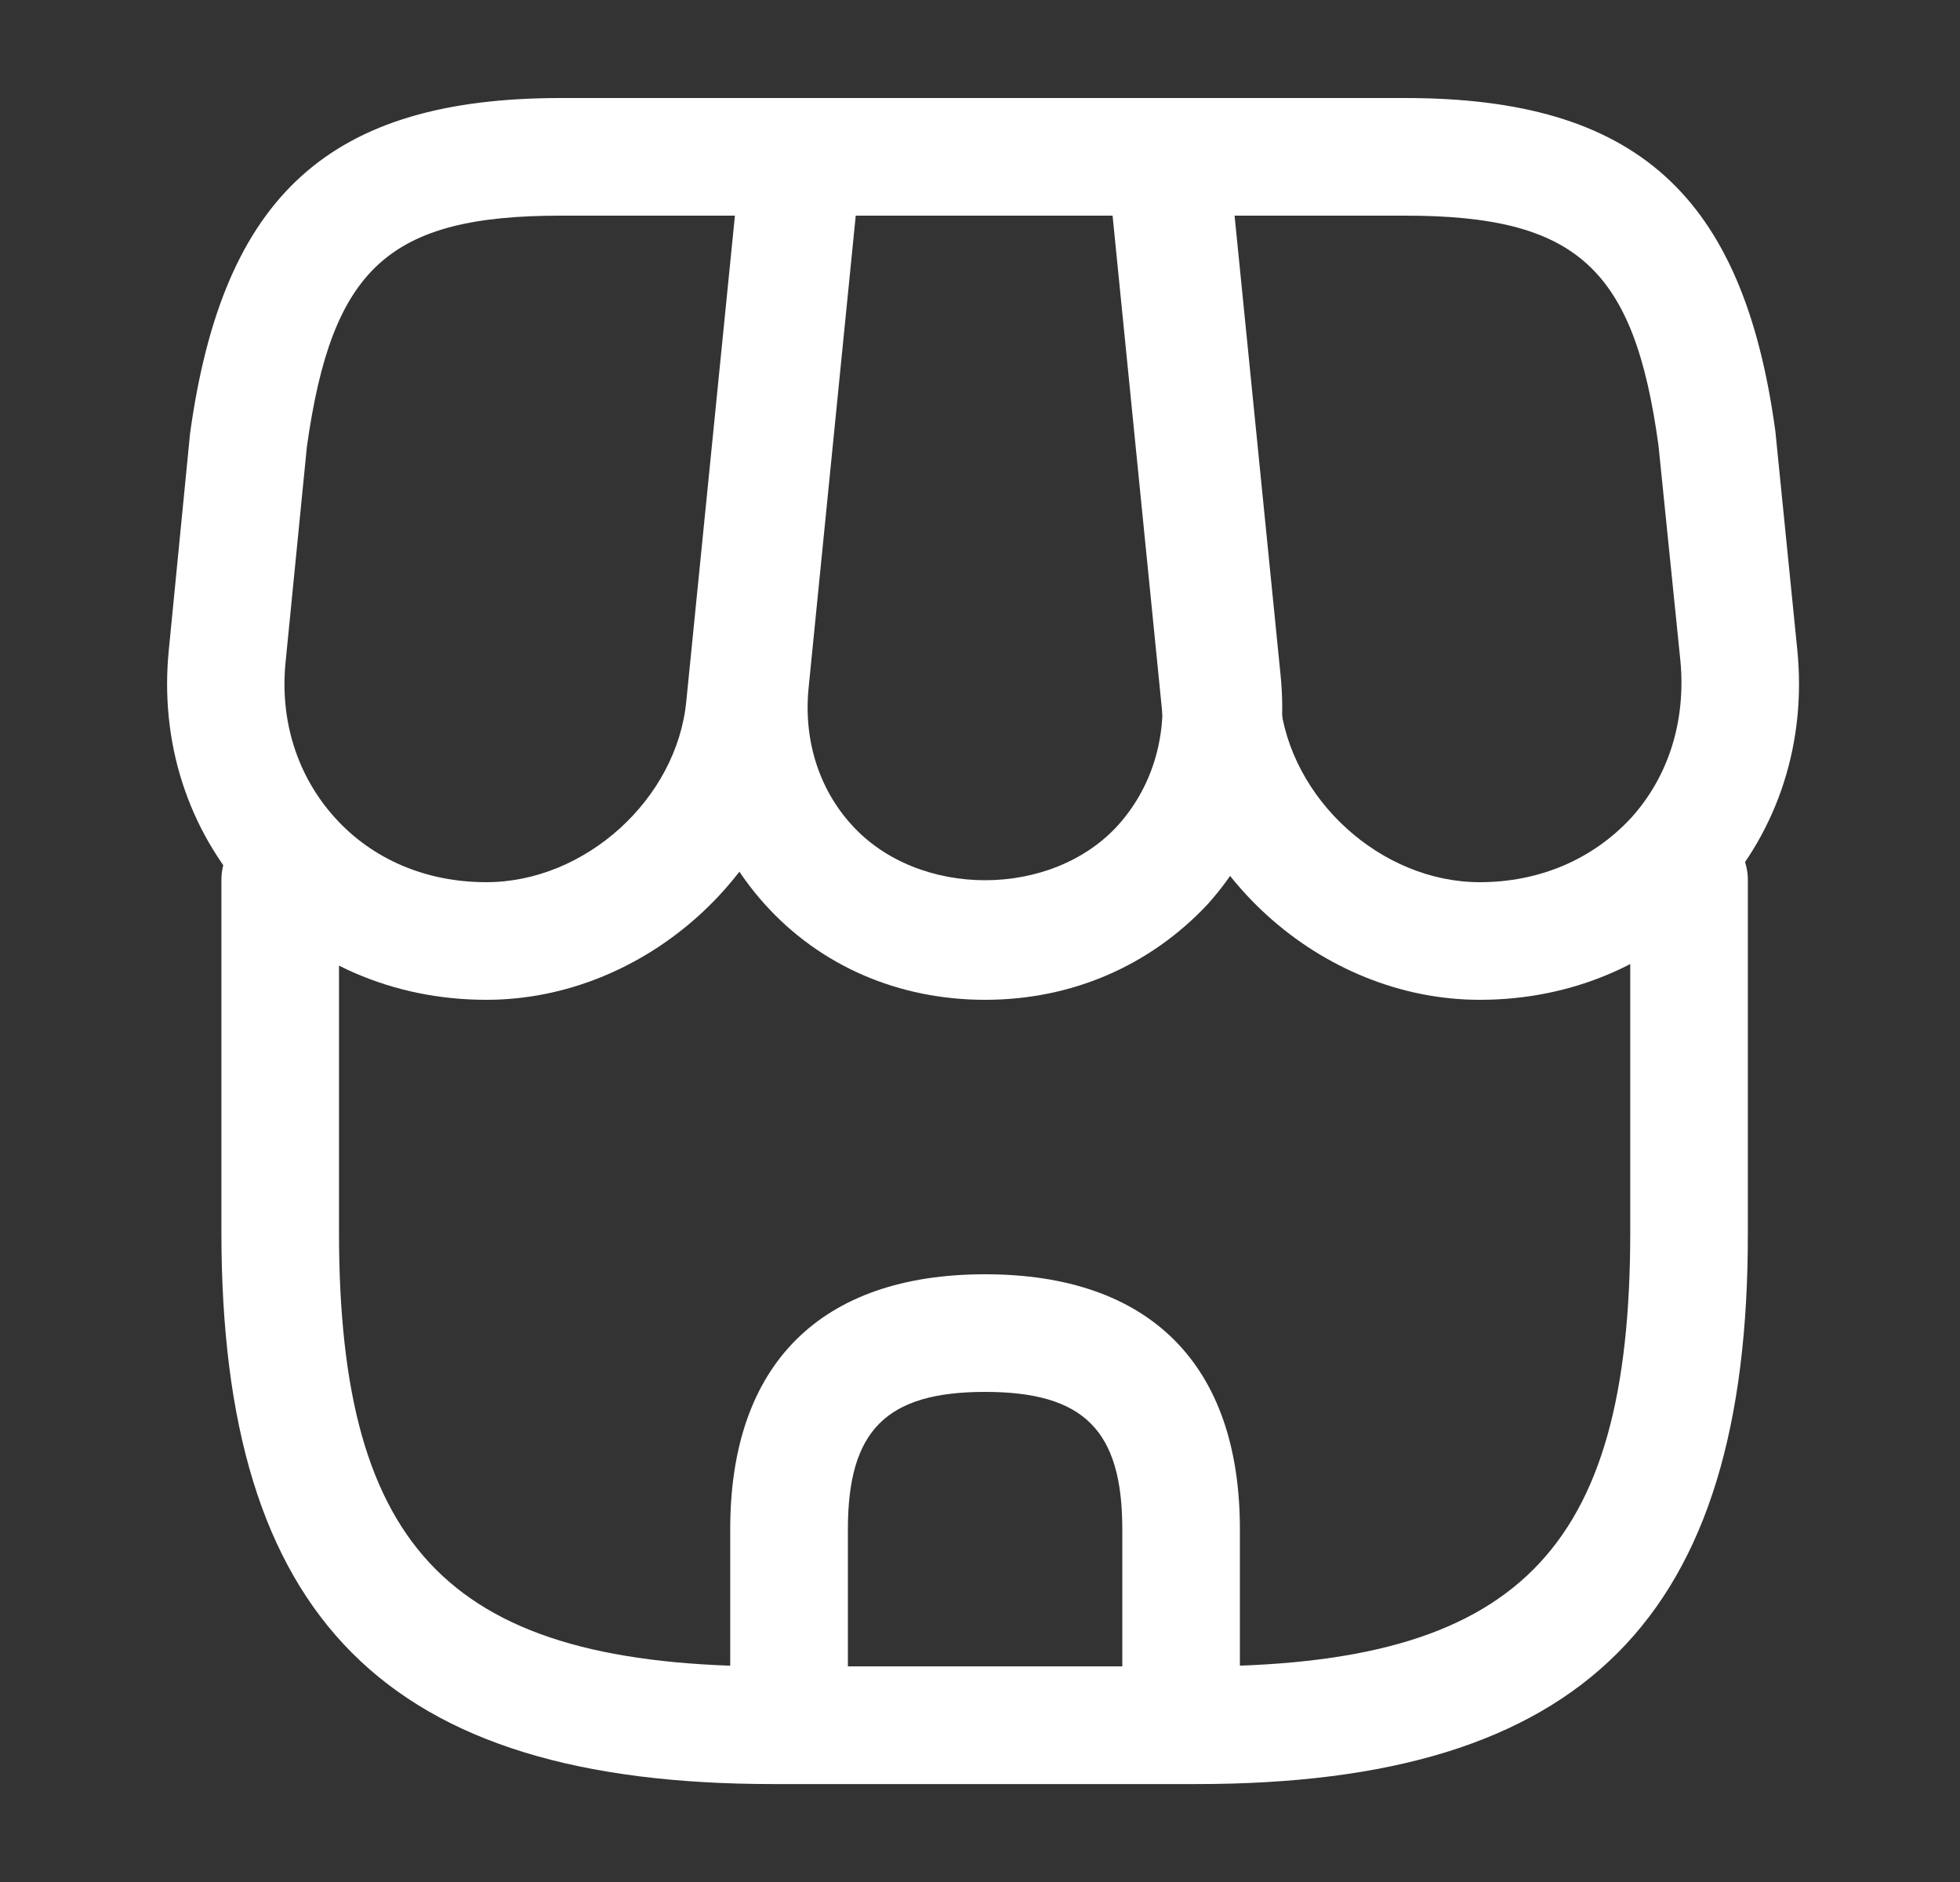 <svg width="25" height="24" viewBox="0 0 25 24" fill="none" xmlns="http://www.w3.org/2000/svg">
<rect x="0" y="0" width="25" height="24" fill="#333333" stroke="none"/>
<path d="M15.264 22.751H9.864C4.924 22.751 2.824 20.641 2.824 15.711V11.221C2.824 10.811 3.164 10.471 3.574 10.471C3.984 10.471 4.324 10.811 4.324 11.221V15.711C4.324 19.801 5.774 21.251 9.864 21.251H15.254C19.344 21.251 20.794 19.801 20.794 15.711V11.221C20.794 10.811 21.134 10.471 21.544 10.471C21.954 10.471 22.294 10.811 22.294 11.221V15.711C22.304 20.641 20.194 22.751 15.264 22.751Z" fill="white"/>
<path d="M12.565 12.75C11.464 12.75 10.464 12.32 9.754 11.53C9.044 10.74 8.714 9.71 8.824 8.61L9.494 1.93C9.534 1.55 9.854 1.25 10.245 1.25H14.915C15.305 1.25 15.624 1.54 15.665 1.93L16.334 8.61C16.445 9.71 16.114 10.74 15.405 11.53C14.665 12.32 13.665 12.75 12.565 12.75ZM10.915 2.75L10.315 8.76C10.245 9.43 10.444 10.06 10.864 10.52C11.714 11.46 13.415 11.46 14.264 10.52C14.684 10.05 14.884 9.42 14.815 8.76L14.214 2.75H10.915Z" fill="white"/>
<path d="M18.875 12.75C16.845 12.75 15.034 11.11 14.825 9.09L14.124 2.08C14.104 1.87 14.175 1.66 14.315 1.5C14.454 1.34 14.655 1.25 14.874 1.25H17.924C20.864 1.25 22.235 2.48 22.645 5.5L22.924 8.28C23.044 9.46 22.684 10.58 21.915 11.43C21.145 12.28 20.064 12.75 18.875 12.75ZM15.704 2.75L16.325 8.94C16.454 10.19 17.614 11.25 18.875 11.25C19.634 11.25 20.314 10.96 20.805 10.43C21.285 9.9 21.505 9.19 21.434 8.43L21.154 5.68C20.845 3.42 20.114 2.75 17.924 2.75H15.704Z" fill="white"/>
<path d="M6.204 12.75C5.014 12.75 3.934 12.28 3.164 11.43C2.394 10.58 2.034 9.46 2.154 8.28L2.424 5.53C2.844 2.48 4.214 1.25 7.154 1.25H10.204C10.415 1.25 10.614 1.34 10.764 1.5C10.915 1.66 10.975 1.87 10.954 2.08L10.255 9.09C10.044 11.11 8.234 12.75 6.204 12.75ZM7.154 2.75C4.964 2.75 4.234 3.41 3.914 5.7L3.644 8.43C3.564 9.19 3.794 9.9 4.274 10.43C4.754 10.96 5.434 11.25 6.204 11.25C7.464 11.25 8.634 10.19 8.754 8.94L9.374 2.75H7.154Z" fill="white"/>
<path d="M15.065 22.75H10.065C9.654 22.75 9.314 22.41 9.314 22V19.5C9.314 17.4 10.464 16.25 12.565 16.25C14.665 16.25 15.815 17.4 15.815 19.5V22C15.815 22.41 15.475 22.75 15.065 22.75ZM10.815 21.25H14.315V19.5C14.315 18.24 13.825 17.75 12.565 17.75C11.305 17.75 10.815 18.24 10.815 19.5V21.25Z" fill="white"/>
</svg>
